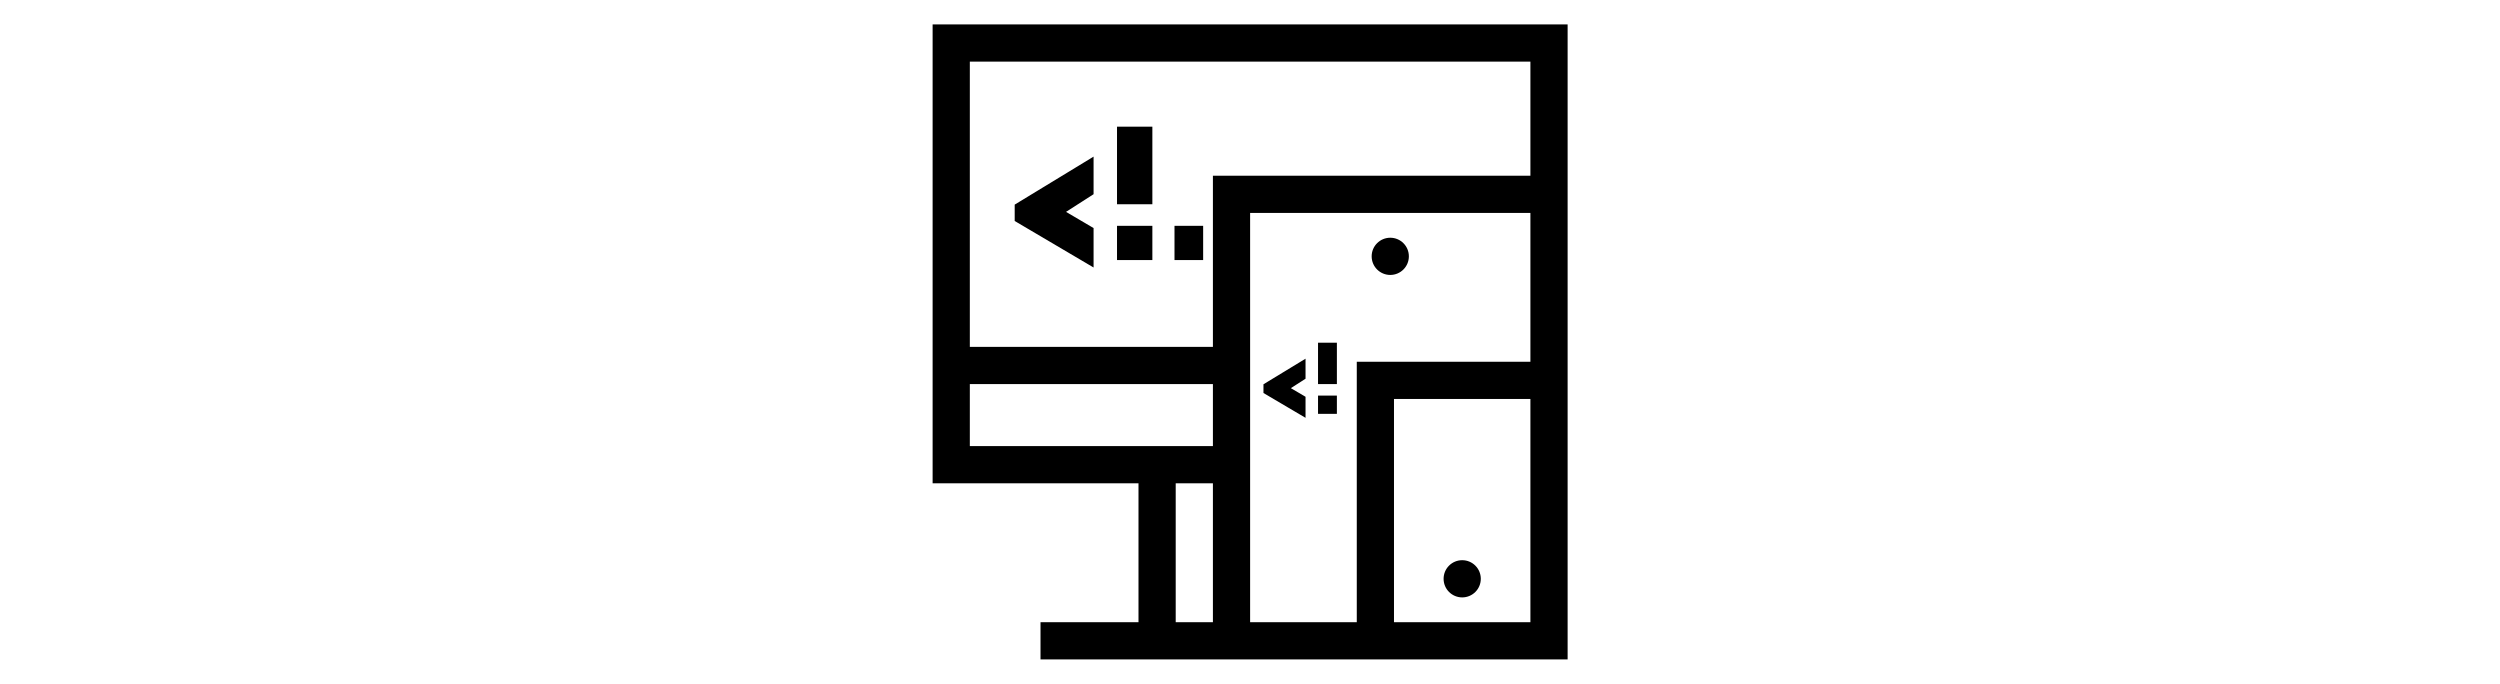 <?xml version="1.0" encoding="UTF-8" standalone="no"?>
<!-- Generator: Adobe Illustrator 19.0.0, SVG Export Plug-In . SVG Version: 6.00 Build 0)  -->

<svg
   xmlns:dc="http://purl.org/dc/elements/1.1/"
   xmlns:cc="http://creativecommons.org/ns#"
   xmlns:rdf="http://www.w3.org/1999/02/22-rdf-syntax-ns#"
   xmlns:svg="http://www.w3.org/2000/svg"
   xmlns="http://www.w3.org/2000/svg"
   xmlns:sodipodi="http://sodipodi.sourceforge.net/DTD/sodipodi-0.dtd"
   xmlns:inkscape="http://www.inkscape.org/namespaces/inkscape"
   version="1.1"
   id="Capa_1"
   x="0px"
   y="0px"
   viewBox="0 0 512 140"
   xml:space="preserve"
   sodipodi:docname="li-platforms.svg"
   width="512"
   height="140"
   inkscape:version="0.92.4 (5da689c313, 2019-01-14)"><defs
   id="defs95" /><sodipodi:namedview
   pagecolor="#ffffff"
   bordercolor="#666666"
   borderopacity="1"
   objecttolerance="10"
   gridtolerance="10"
   guidetolerance="10"
   inkscape:pageopacity="0"
   inkscape:pageshadow="2"
   inkscape:window-width="1366"
   inkscape:window-height="713"
   id="namedview93"
   showgrid="false"
   inkscape:zoom="0.70710678"
   inkscape:cx="219.81551"
   inkscape:cy="100.48788"
   inkscape:window-x="0"
   inkscape:window-y="27"
   inkscape:window-maximized="1"
   inkscape:current-layer="Capa_1" />
<g
   id="g6"
   transform="matrix(0.254,0,0,0.254,191,5)">
	<g
   id="g4">
		<path
   d="M 0,0 V 370 H 166 V 482 H 87 v 30 H 512 V 0 Z M 226,482 H 196 V 370 h 30 z m 0,-142 H 30 V 290 H 226 Z M 482,482 H 372 V 302 h 110 z m 0,-210 H 342 V 482 H 256 V 152 h 226 z m 0,-150 H 226 V 260 H 30 V 30 h 452 z"
   id="path2"
   inkscape:connector-curvature="0" />
	</g>
</g>
<g
   id="g12"
   transform="matrix(0.254,0,0,0.254,191,5)">
	<g
   id="g10">
		<polygon
   points="107.578,151.15 129.778,136.9 129.778,106.6 66.178,145.3 66.178,158.5 129.778,196 129.778,164.2 "
   id="polygon8" />
	</g>
</g>
<g
   id="g18"
   transform="matrix(0.254,0,0,0.254,191,5)">
	<g
   id="g16">
		<rect
   x="148.68"
   y="82.45"
   width="28.5"
   height="62.55"
   id="rect14" />
	</g>
</g>
<g
   id="g24"
   transform="matrix(0.254,0,0,0.254,191,5)">
	<g
   id="g22">
		<rect
   x="148.68"
   y="162.4"
   width="28.5"
   height="27.6"
   id="rect20" />
	</g>
</g>
<g
   id="g30"
   transform="matrix(0.254,0,0,0.254,191,5)">
	<g
   id="g28">
		<rect
   x="195.03"
   y="162.4"
   width="23.1"
   height="27.6"
   id="rect26" />
	</g>
</g>
<g
   id="g36"
   transform="matrix(0.254,0,0,0.254,191,5)">
	<g
   id="g34">
		<polygon
   points="288.842,293.28 300.682,285.68 300.682,269.52 266.762,290.16 266.762,297.2 300.682,317.2 300.682,300.24 "
   id="polygon32" />
	</g>
</g>
<g
   id="g42"
   transform="matrix(0.254,0,0,0.254,191,5)">
	<g
   id="g40">
		<rect
   x="310.76"
   y="299.28"
   width="15.2"
   height="14.72"
   id="rect38" />
	</g>
</g>
<g
   id="g48"
   transform="matrix(0.254,0,0,0.254,191,5)">
	<g
   id="g46">
		<rect
   x="310.76"
   y="256.64"
   width="15.2"
   height="33.36"
   id="rect44" />
	</g>
</g>
<g
   id="g54"
   transform="matrix(0.254,0,0,0.254,191,5)">
	<g
   id="g52">
		<circle
   cx="369"
   cy="187"
   r="15"
   id="circle50" />
	</g>
</g>
<g
   id="g60"
   transform="matrix(0.254,0,0,0.254,191,5)">
	<g
   id="g58">
		<circle
   cx="427"
   cy="447"
   r="15"
   id="circle56" />
	</g>
</g>
<g
   id="g62"
   transform="translate(0,-372)">
</g>
<g
   id="g64"
   transform="translate(0,-372)">
</g>
<g
   id="g66"
   transform="translate(0,-372)">
</g>
<g
   id="g68"
   transform="translate(0,-372)">
</g>
<g
   id="g70"
   transform="translate(0,-372)">
</g>
<g
   id="g72"
   transform="translate(0,-372)">
</g>
<g
   id="g74"
   transform="translate(0,-372)">
</g>
<g
   id="g76"
   transform="translate(0,-372)">
</g>
<g
   id="g78"
   transform="translate(0,-372)">
</g>
<g
   id="g80"
   transform="translate(0,-372)">
</g>
<g
   id="g82"
   transform="translate(0,-372)">
</g>
<g
   id="g84"
   transform="translate(0,-372)">
</g>
<g
   id="g86"
   transform="translate(0,-372)">
</g>
<g
   id="g88"
   transform="translate(0,-372)">
</g>
<g
   id="g90"
   transform="translate(0,-372)">
</g>
</svg>
